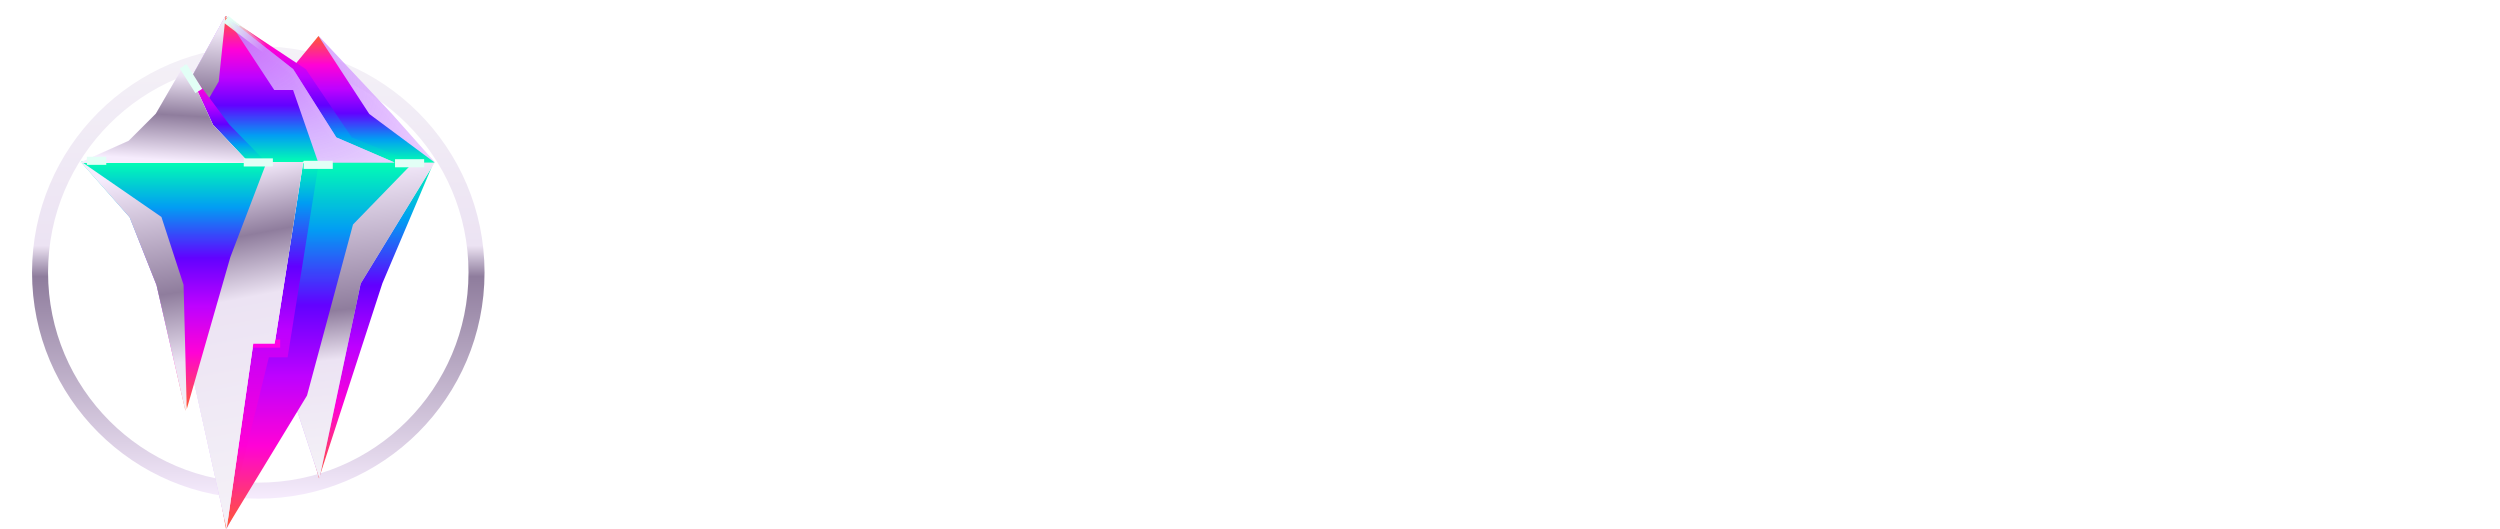 <svg width="156" height="33" viewBox="0 0 156 33" fill="none" xmlns="http://www.w3.org/2000/svg">
<g style="mix-blend-mode:screen">
<circle cx="16.117" cy="17" r="13.618" stroke="url(#paint0_linear_11_6423)" stroke-linejoin="round"/>
</g>
<path d="M13.872 14.482L8.045 10.085L27.073 10.112L23.861 17.679L19.906 29.845L17.083 19.878L13.872 14.482Z" fill="url(#paint1_linear_11_6423)"/>
<g filter="url(#filter0_b_11_6423)">
<path d="M13.591 14.499L8.041 10.109L27.125 10.136L22.506 17.692L19.933 29.865L16.649 19.887L13.591 14.499Z" fill="url(#paint2_radial_11_6423)"/>
<path d="M13.692 14.372L13.716 14.392L13.732 14.419L16.79 19.807L16.798 19.821L16.803 19.837L19.899 29.242L22.348 17.659L22.354 17.631L22.368 17.608L26.836 10.298L8.509 10.272L13.692 14.372Z" stroke="white" stroke-opacity="0.01" stroke-width="0.324"/>
</g>
<g style="mix-blend-mode:soft-light" filter="url(#filter1_b_11_6423)">
<path d="M13.591 14.499L8.041 10.109L27.125 10.136L22.506 17.692L19.933 29.865L16.649 19.887L13.591 14.499Z" fill="url(#paint3_linear_11_6423)"/>
</g>
<g filter="url(#filter2_b_11_6423)">
<path d="M10.385 17.137L6.299 10.109L24.6 10.136L21.055 14.029L18.366 24.69L14.146 33L11.871 22.759L10.385 17.137Z" fill="url(#paint4_radial_11_6423)"/>
<path d="M10.525 17.055L10.536 17.074L10.542 17.095L12.027 22.718L12.028 22.718L12.029 22.724L14.206 32.523L18.213 24.633L20.897 13.989L20.907 13.95L20.935 13.919L24.234 10.298L6.581 10.271L10.525 17.055Z" stroke="white" stroke-opacity="0.01" stroke-width="0.324"/>
</g>
<g filter="url(#filter3_b_11_6423)">
<path d="M14.603 8.385L8.852 10.135H27.148L24.462 7.113L19.88 2.236L17.772 6.238L14.603 8.385Z" fill="url(#paint5_radial_11_6423)"/>
<path d="M14.65 8.541L14.674 8.533L14.694 8.52L17.863 6.372L17.897 6.35L17.916 6.314L19.918 2.513L24.342 7.222L26.787 9.973H9.942L14.65 8.541Z" stroke="white" stroke-opacity="0.01" stroke-width="0.324"/>
</g>
<path d="M13.528 8.387L7.979 10.14H27.12L23.042 7.112L19.871 2.25L16.587 6.235L13.528 8.387Z" fill="url(#paint6_linear_11_6423)"/>
<g filter="url(#filter4_b_11_6423)">
<path d="M13.528 8.387L7.979 10.14H27.12L23.042 7.112L19.871 2.25L16.587 6.235L13.528 8.387Z" fill="white" fill-opacity="0.01"/>
</g>
<path d="M10.639 17.121L6.278 10.085L25.811 10.113L22.027 14.009L19.157 24.682L14.102 33L12.225 22.749L10.639 17.121Z" fill="url(#paint7_linear_11_6423)"/>
<g filter="url(#filter5_b_11_6423)">
<path d="M10.639 17.121L6.278 10.085L25.811 10.113L22.027 14.009L19.157 24.682L14.102 33L12.225 22.749L10.639 17.121Z" fill="white" fill-opacity="0.01"/>
</g>
<g filter="url(#filter6_b_11_6423)">
<path d="M10.307 7.334L6.216 10.14H18.86L17.075 5.616H15.736L14.072 1L11.794 5.089L10.307 7.334Z" fill="white" fill-opacity="0.01"/>
<path d="M10.36 7.412L10.376 7.402L10.386 7.386L11.873 5.141L11.874 5.142L11.877 5.135L14.053 1.229L15.647 5.648L15.67 5.711H15.736H17.011L18.721 10.045H6.522L10.36 7.412Z" stroke="url(#paint8_radial_11_6423)" stroke-width="0.19"/>
</g>
<path d="M10.582 7.331L6.229 10.136H25.812L21.949 8.571L19.084 4.316L14.077 1L12.165 5.087L10.582 7.331Z" fill="url(#paint9_linear_11_6423)"/>
<g filter="url(#filter7_b_11_6423)">
<path d="M10.307 7.334L6.216 10.14H24.619L20.988 8.575L18.297 4.318L14.072 1L11.794 5.089L10.307 7.334Z" fill="url(#paint10_radial_11_6423)"/>
<path d="M10.398 7.468L10.424 7.45L10.442 7.423L11.929 5.179L11.93 5.179L11.936 5.168L14.121 1.245L18.175 4.428L20.851 8.662L20.878 8.704L20.924 8.724L23.833 9.978H6.739L10.398 7.468Z" stroke="white" stroke-opacity="0.01" stroke-width="0.324"/>
</g>
<g filter="url(#filter8_b_11_6423)">
<path d="M10.307 7.334L6.216 10.14H24.619L20.988 8.575L18.297 4.318L14.072 1L11.794 5.089L10.307 7.334Z" fill="url(#paint11_radial_11_6423)"/>
<path d="M10.398 7.468L10.424 7.45L10.442 7.423L11.929 5.179L11.93 5.179L11.936 5.168L14.121 1.245L18.175 4.428L20.851 8.662L20.878 8.704L20.924 8.724L23.833 9.978H6.739L10.398 7.468Z" stroke="white" stroke-opacity="0.01" stroke-width="0.324"/>
</g>
<g filter="url(#filter9_b_11_6423)">
<path d="M10.307 7.334L6.216 10.14H18.86L17.075 5.616H15.736L14.072 1L11.794 5.089L10.307 7.334Z" fill="url(#paint12_radial_11_6423)"/>
<path d="M10.398 7.468L10.424 7.45L10.442 7.423L11.929 5.179L11.93 5.179L11.936 5.168L14.04 1.39L15.584 5.671L15.622 5.778H15.736H16.965L18.622 9.978H6.739L10.398 7.468Z" stroke="white" stroke-opacity="0.01" stroke-width="0.324"/>
</g>
<g style="mix-blend-mode:color-burn" filter="url(#filter10_b_11_6423)">
<path d="M10.307 7.334L6.216 10.14H18.86L17.075 5.616H15.736L14.072 1L11.794 5.089L10.307 7.334Z" fill="url(#paint13_linear_11_6423)"/>
</g>
<path d="M12.428 17.12L8.852 10.085L19.905 10.085L17.946 22.299L16.776 22.299L14.151 32.949L13.728 22.748L12.428 17.12Z" fill="url(#paint14_linear_11_6423)"/>
<g filter="url(#filter11_b_11_6423)">
<path d="M10.383 17.137L6.299 10.109L18.922 10.109L17.14 21.439L15.804 21.439L14.142 33L11.868 22.759L10.383 17.137Z" fill="white" fill-opacity="0.01"/>
<path d="M10.465 17.089L10.471 17.1L10.475 17.113L11.96 22.735L11.96 22.735L11.961 22.739L14.122 32.471L15.71 21.425L15.721 21.344L15.804 21.344L17.059 21.344L18.811 10.204L6.464 10.204L10.465 17.089Z" stroke="url(#paint15_radial_11_6423)" stroke-width="0.19"/>
</g>
<path d="M12.343 7.331L8.751 10.136H19.855L18.287 5.614H17.111L14.076 1L13.649 5.087L12.343 7.331Z" fill="url(#paint16_linear_11_6423)"/>
<g filter="url(#filter12_f_11_6423)">
<rect x="15.666" y="21.189" width="1.817" height="0.505" fill="#FF00E5"/>
</g>
<g filter="url(#filter13_b_11_6423)">
<path d="M12.343 7.331L8.751 10.136H19.855L18.287 5.614H17.111L14.076 1L13.649 5.087L12.343 7.331Z" fill="white" fill-opacity="0.01"/>
</g>
<g filter="url(#filter14_b_11_6423)">
<path d="M10.383 17.137L6.299 10.109L18.922 10.109L17.14 21.439L15.804 21.439L14.142 33L11.868 22.759L10.383 17.137Z" fill="white" fill-opacity="0.5"/>
</g>
<g style="mix-blend-mode:soft-light" filter="url(#filter15_b_11_6423)">
<path d="M10.383 17.137L6.299 10.109L18.922 10.109L17.14 21.439L15.804 21.439L14.142 33L11.868 22.759L10.383 17.137Z" fill="url(#paint17_linear_11_6423)"/>
</g>
<path d="M8.091 13.556L5.049 10.109L15.541 10.109L13.306 16.063L11.568 25.622L9.767 17.787L8.091 13.556Z" fill="url(#paint18_linear_11_6423)"/>
<g filter="url(#filter16_b_11_6423)">
<path d="M8.091 13.556L5.049 10.109L15.541 10.109L13.306 16.063L11.568 25.622L9.767 17.787L8.091 13.556Z" fill="white" fill-opacity="0.5"/>
</g>
<g style="mix-blend-mode:soft-light" filter="url(#filter17_b_11_6423)">
<path d="M8.091 13.556L5.049 10.109L15.541 10.109L13.306 16.063L11.568 25.622L9.767 17.787L8.091 13.556Z" fill="url(#paint19_linear_11_6423)"/>
</g>
<path d="M10.073 13.538L5.067 10.085L16.65 10.085L14.372 16.049L11.654 25.53L11.455 17.775L10.073 13.538Z" fill="url(#paint20_linear_11_6423)"/>
<g filter="url(#filter18_b_11_6423)">
<path d="M10.073 13.538L5.067 10.085L16.65 10.085L14.372 16.049L11.654 25.53L11.455 17.775L10.073 13.538Z" fill="white" fill-opacity="0.01"/>
</g>
<path d="M9.969 8.765L7.438 10.135H16.624L14.307 7.769L11.501 4.003L11.363 7.084L9.969 8.765Z" fill="url(#paint21_linear_11_6423)"/>
<g filter="url(#filter19_b_11_6423)">
<path d="M8.032 8.784L4.966 10.16H15.54L13.288 7.784L11.536 3.971L9.721 7.096L8.032 8.784Z" fill="white" fill-opacity="0.01"/>
<path d="M8.071 8.871L8.087 8.864L8.099 8.851L9.788 7.164L9.797 7.155L9.803 7.144L11.526 4.177L13.201 7.824L13.208 7.838L13.219 7.849L15.319 10.065H5.41L8.071 8.871Z" stroke="url(#paint22_radial_11_6423)" stroke-width="0.19"/>
</g>
<g filter="url(#filter20_b_11_6423)">
<path d="M8.032 8.784L4.966 10.16H15.54L13.288 7.784L11.536 3.971L9.721 7.096L8.032 8.784Z" fill="url(#paint23_radial_11_6423)"/>
<path d="M8.098 8.932L8.125 8.92L8.146 8.899L9.836 7.211L9.851 7.196L9.862 7.178L11.519 4.323L13.14 7.852L13.152 7.876L13.17 7.896L15.163 9.997H5.724L8.098 8.932Z" stroke="white" stroke-opacity="0.01" stroke-width="0.324"/>
</g>
<g style="mix-blend-mode:color-burn" filter="url(#filter21_b_11_6423)">
<path d="M8.032 8.784L4.966 10.16H15.54L13.288 7.784L11.536 3.971L9.721 7.096L8.032 8.784Z" fill="url(#paint24_linear_11_6423)"/>
</g>
<g filter="url(#filter22_f_11_6423)">
<rect x="15.21" y="9.883" width="1.817" height="0.505" fill="#E2FFF6"/>
</g>
<g filter="url(#filter23_f_11_6423)">
<rect x="5.42" y="9.782" width="1.211" height="0.505" fill="#E2FFF6"/>
</g>
<g filter="url(#filter24_f_11_6423)">
<rect x="18.948" y="10.034" width="1.817" height="0.505" fill="#E2FFF6"/>
</g>
<g filter="url(#filter25_f_11_6423)">
<rect x="14.254" y="1" width="3.2" height="0.505" transform="rotate(37.316 14.254 1)" fill="url(#paint25_linear_11_6423)"/>
</g>
<g filter="url(#filter26_f_11_6423)">
<rect x="11.646" y="4.006" width="1.817" height="0.505" transform="rotate(57.64 11.646 4.006)" fill="#E2FFF6"/>
</g>
<g filter="url(#filter27_f_11_6423)">
<rect x="15.565" y="10.085" width="1.009" height="0.101" fill="#E2FFF6"/>
</g>
<g filter="url(#filter28_f_11_6423)">
<rect x="18.896" y="10.085" width="1.009" height="0.101" fill="#E2FFF6"/>
</g>
<g filter="url(#filter29_f_11_6423)">
<rect x="14.128" y="1.051" width="1.009" height="0.05" transform="rotate(33.297 14.128 1.051)" fill="#E2FFF6"/>
</g>
<g filter="url(#filter30_f_11_6423)">
<rect x="11.508" y="4.01" width="1.009" height="0.05" transform="rotate(53.62 11.508 4.01)" fill="#E2FFF6"/>
</g>
<g filter="url(#filter31_f_11_6423)">
<rect x="24.65" y="9.934" width="1.817" height="0.505" fill="#E2FFF6"/>
</g>
<path d="M50.676 25.308C49.62 25.308 48.659 25.073 47.794 24.604C46.943 24.12 46.261 23.423 45.748 22.514C45.249 21.59 45 20.468 45 19.148V15.452C45 13.472 45.557 11.954 46.672 10.898C47.786 9.827 49.297 9.292 51.204 9.292C53.096 9.292 54.555 9.798 55.582 10.81C56.623 11.807 57.144 13.164 57.144 14.88V14.968H54.284V14.792C54.284 14.249 54.166 13.758 53.932 13.318C53.712 12.878 53.374 12.533 52.92 12.284C52.465 12.02 51.893 11.888 51.204 11.888C50.177 11.888 49.37 12.203 48.784 12.834C48.197 13.465 47.904 14.323 47.904 15.408V19.192C47.904 20.263 48.197 21.128 48.784 21.788C49.37 22.433 50.192 22.756 51.248 22.756C52.304 22.756 53.074 22.477 53.558 21.92C54.042 21.363 54.284 20.659 54.284 19.808V19.588H50.632V17.124H57.144V25H54.46V23.526H54.064C53.961 23.775 53.792 24.039 53.558 24.318C53.338 24.597 53 24.831 52.546 25.022C52.091 25.213 51.468 25.308 50.676 25.308ZM63.548 25V9.6H66.452V22.36H73.492V25H63.548ZM78.046 25L82.094 9.6H87.154L91.202 25H88.21L87.374 21.612H81.874L81.038 25H78.046ZM82.556 18.928H86.692L84.822 11.426H84.426L82.556 18.928ZM102.398 25.308C100.492 25.308 98.981 24.78 97.866 23.724C96.752 22.653 96.194 21.128 96.194 19.148V15.452C96.194 13.472 96.752 11.954 97.866 10.898C98.981 9.827 100.492 9.292 102.398 9.292C104.29 9.292 105.75 9.813 106.776 10.854C107.818 11.881 108.338 13.296 108.338 15.1V15.232H105.478V15.012C105.478 14.103 105.222 13.355 104.708 12.768C104.21 12.181 103.44 11.888 102.398 11.888C101.372 11.888 100.565 12.203 99.978 12.834C99.392 13.465 99.098 14.323 99.098 15.408V19.192C99.098 20.263 99.392 21.121 99.978 21.766C100.565 22.397 101.372 22.712 102.398 22.712C103.44 22.712 104.21 22.419 104.708 21.832C105.222 21.231 105.478 20.483 105.478 19.588V19.192H108.338V19.5C108.338 21.304 107.818 22.727 106.776 23.768C105.75 24.795 104.29 25.308 102.398 25.308ZM113.895 25V22.448H116.315V12.152H113.895V9.6H121.639V12.152H119.219V22.448H121.639V25H113.895ZM127.74 25V9.6H137.64V12.24H130.644V15.914H137.024V18.554H130.644V22.36H137.772V25H127.74ZM143.552 25V9.6H150.24C151.208 9.6 152.051 9.769 152.77 10.106C153.488 10.443 154.046 10.92 154.442 11.536C154.838 12.152 155.036 12.878 155.036 13.714V13.978C155.036 14.902 154.816 15.65 154.376 16.222C153.936 16.794 153.393 17.212 152.748 17.476V17.872C153.334 17.901 153.789 18.107 154.112 18.488C154.434 18.855 154.596 19.346 154.596 19.962V25H151.692V20.38C151.692 20.028 151.596 19.742 151.406 19.522C151.23 19.302 150.929 19.192 150.504 19.192H146.456V25H143.552ZM146.456 16.552H149.932C150.621 16.552 151.156 16.369 151.538 16.002C151.934 15.621 152.132 15.122 152.132 14.506V14.286C152.132 13.67 151.941 13.179 151.56 12.812C151.178 12.431 150.636 12.24 149.932 12.24H146.456V16.552Z" fill="white"/>
<defs>
<filter id="filter0_b_11_6423" x="3.607" y="5.675" width="27.953" height="28.625" filterUnits="userSpaceOnUse" color-interpolation-filters="sRGB">
<feFlood flood-opacity="0" result="BackgroundImageFix"/>
<feGaussianBlur in="BackgroundImageFix" stdDeviation="2.217"/>
<feComposite in2="SourceAlpha" operator="in" result="effect1_backgroundBlur_11_6423"/>
<feBlend mode="normal" in="SourceGraphic" in2="effect1_backgroundBlur_11_6423" result="shape"/>
</filter>
<filter id="filter1_b_11_6423" x="3.607" y="5.675" width="27.953" height="28.625" filterUnits="userSpaceOnUse" color-interpolation-filters="sRGB">
<feFlood flood-opacity="0" result="BackgroundImageFix"/>
<feGaussianBlur in="BackgroundImageFix" stdDeviation="2.217"/>
<feComposite in2="SourceAlpha" operator="in" result="effect1_backgroundBlur_11_6423"/>
<feBlend mode="normal" in="SourceGraphic" in2="effect1_backgroundBlur_11_6423" result="shape"/>
</filter>
<filter id="filter2_b_11_6423" x="1.864" y="5.674" width="27.171" height="31.76" filterUnits="userSpaceOnUse" color-interpolation-filters="sRGB">
<feFlood flood-opacity="0" result="BackgroundImageFix"/>
<feGaussianBlur in="BackgroundImageFix" stdDeviation="2.217"/>
<feComposite in2="SourceAlpha" operator="in" result="effect1_backgroundBlur_11_6423"/>
<feBlend mode="normal" in="SourceGraphic" in2="effect1_backgroundBlur_11_6423" result="shape"/>
</filter>
<filter id="filter3_b_11_6423" x="4.417" y="-2.198" width="27.165" height="16.768" filterUnits="userSpaceOnUse" color-interpolation-filters="sRGB">
<feFlood flood-opacity="0" result="BackgroundImageFix"/>
<feGaussianBlur in="BackgroundImageFix" stdDeviation="2.217"/>
<feComposite in2="SourceAlpha" operator="in" result="effect1_backgroundBlur_11_6423"/>
<feBlend mode="normal" in="SourceGraphic" in2="effect1_backgroundBlur_11_6423" result="shape"/>
</filter>
<filter id="filter4_b_11_6423" x="3.544" y="-2.184" width="28.01" height="16.759" filterUnits="userSpaceOnUse" color-interpolation-filters="sRGB">
<feFlood flood-opacity="0" result="BackgroundImageFix"/>
<feGaussianBlur in="BackgroundImageFix" stdDeviation="2.217"/>
<feComposite in2="SourceAlpha" operator="in" result="effect1_backgroundBlur_11_6423"/>
<feBlend mode="normal" in="SourceGraphic" in2="effect1_backgroundBlur_11_6423" result="shape"/>
</filter>
<filter id="filter5_b_11_6423" x="1.844" y="5.651" width="28.402" height="31.784" filterUnits="userSpaceOnUse" color-interpolation-filters="sRGB">
<feFlood flood-opacity="0" result="BackgroundImageFix"/>
<feGaussianBlur in="BackgroundImageFix" stdDeviation="2.217"/>
<feComposite in2="SourceAlpha" operator="in" result="effect1_backgroundBlur_11_6423"/>
<feBlend mode="normal" in="SourceGraphic" in2="effect1_backgroundBlur_11_6423" result="shape"/>
</filter>
<filter id="filter6_b_11_6423" x="1.781" y="-3.435" width="21.513" height="18.009" filterUnits="userSpaceOnUse" color-interpolation-filters="sRGB">
<feFlood flood-opacity="0" result="BackgroundImageFix"/>
<feGaussianBlur in="BackgroundImageFix" stdDeviation="2.217"/>
<feComposite in2="SourceAlpha" operator="in" result="effect1_backgroundBlur_11_6423"/>
<feBlend mode="normal" in="SourceGraphic" in2="effect1_backgroundBlur_11_6423" result="shape"/>
</filter>
<filter id="filter7_b_11_6423" x="1.781" y="-3.435" width="27.272" height="18.009" filterUnits="userSpaceOnUse" color-interpolation-filters="sRGB">
<feFlood flood-opacity="0" result="BackgroundImageFix"/>
<feGaussianBlur in="BackgroundImageFix" stdDeviation="2.217"/>
<feComposite in2="SourceAlpha" operator="in" result="effect1_backgroundBlur_11_6423"/>
<feBlend mode="normal" in="SourceGraphic" in2="effect1_backgroundBlur_11_6423" result="shape"/>
</filter>
<filter id="filter8_b_11_6423" x="1.781" y="-3.435" width="27.272" height="18.009" filterUnits="userSpaceOnUse" color-interpolation-filters="sRGB">
<feFlood flood-opacity="0" result="BackgroundImageFix"/>
<feGaussianBlur in="BackgroundImageFix" stdDeviation="2.217"/>
<feComposite in2="SourceAlpha" operator="in" result="effect1_backgroundBlur_11_6423"/>
<feBlend mode="normal" in="SourceGraphic" in2="effect1_backgroundBlur_11_6423" result="shape"/>
</filter>
<filter id="filter9_b_11_6423" x="1.781" y="-3.435" width="21.513" height="18.009" filterUnits="userSpaceOnUse" color-interpolation-filters="sRGB">
<feFlood flood-opacity="0" result="BackgroundImageFix"/>
<feGaussianBlur in="BackgroundImageFix" stdDeviation="2.217"/>
<feComposite in2="SourceAlpha" operator="in" result="effect1_backgroundBlur_11_6423"/>
<feBlend mode="normal" in="SourceGraphic" in2="effect1_backgroundBlur_11_6423" result="shape"/>
</filter>
<filter id="filter10_b_11_6423" x="1.781" y="-3.435" width="21.513" height="18.009" filterUnits="userSpaceOnUse" color-interpolation-filters="sRGB">
<feFlood flood-opacity="0" result="BackgroundImageFix"/>
<feGaussianBlur in="BackgroundImageFix" stdDeviation="2.217"/>
<feComposite in2="SourceAlpha" operator="in" result="effect1_backgroundBlur_11_6423"/>
<feBlend mode="normal" in="SourceGraphic" in2="effect1_backgroundBlur_11_6423" result="shape"/>
</filter>
<filter id="filter11_b_11_6423" x="1.864" y="5.674" width="21.493" height="31.76" filterUnits="userSpaceOnUse" color-interpolation-filters="sRGB">
<feFlood flood-opacity="0" result="BackgroundImageFix"/>
<feGaussianBlur in="BackgroundImageFix" stdDeviation="2.217"/>
<feComposite in2="SourceAlpha" operator="in" result="effect1_backgroundBlur_11_6423"/>
<feBlend mode="normal" in="SourceGraphic" in2="effect1_backgroundBlur_11_6423" result="shape"/>
</filter>
<filter id="filter12_f_11_6423" x="14.843" y="20.365" width="3.464" height="2.152" filterUnits="userSpaceOnUse" color-interpolation-filters="sRGB">
<feFlood flood-opacity="0" result="BackgroundImageFix"/>
<feBlend mode="normal" in="SourceGraphic" in2="BackgroundImageFix" result="shape"/>
<feGaussianBlur stdDeviation="0.412" result="effect1_foregroundBlur_11_6423"/>
</filter>
<filter id="filter13_b_11_6423" x="4.316" y="-3.435" width="19.973" height="18.005" filterUnits="userSpaceOnUse" color-interpolation-filters="sRGB">
<feFlood flood-opacity="0" result="BackgroundImageFix"/>
<feGaussianBlur in="BackgroundImageFix" stdDeviation="2.217"/>
<feComposite in2="SourceAlpha" operator="in" result="effect1_backgroundBlur_11_6423"/>
<feBlend mode="normal" in="SourceGraphic" in2="effect1_backgroundBlur_11_6423" result="shape"/>
</filter>
<filter id="filter14_b_11_6423" x="1.864" y="5.674" width="21.493" height="31.76" filterUnits="userSpaceOnUse" color-interpolation-filters="sRGB">
<feFlood flood-opacity="0" result="BackgroundImageFix"/>
<feGaussianBlur in="BackgroundImageFix" stdDeviation="2.217"/>
<feComposite in2="SourceAlpha" operator="in" result="effect1_backgroundBlur_11_6423"/>
<feBlend mode="normal" in="SourceGraphic" in2="effect1_backgroundBlur_11_6423" result="shape"/>
</filter>
<filter id="filter15_b_11_6423" x="1.864" y="5.674" width="21.493" height="31.76" filterUnits="userSpaceOnUse" color-interpolation-filters="sRGB">
<feFlood flood-opacity="0" result="BackgroundImageFix"/>
<feGaussianBlur in="BackgroundImageFix" stdDeviation="2.217"/>
<feComposite in2="SourceAlpha" operator="in" result="effect1_backgroundBlur_11_6423"/>
<feBlend mode="normal" in="SourceGraphic" in2="effect1_backgroundBlur_11_6423" result="shape"/>
</filter>
<filter id="filter16_b_11_6423" x="0.614" y="5.674" width="19.362" height="24.382" filterUnits="userSpaceOnUse" color-interpolation-filters="sRGB">
<feFlood flood-opacity="0" result="BackgroundImageFix"/>
<feGaussianBlur in="BackgroundImageFix" stdDeviation="2.217"/>
<feComposite in2="SourceAlpha" operator="in" result="effect1_backgroundBlur_11_6423"/>
<feBlend mode="normal" in="SourceGraphic" in2="effect1_backgroundBlur_11_6423" result="shape"/>
</filter>
<filter id="filter17_b_11_6423" x="0.614" y="5.674" width="19.362" height="24.382" filterUnits="userSpaceOnUse" color-interpolation-filters="sRGB">
<feFlood flood-opacity="0" result="BackgroundImageFix"/>
<feGaussianBlur in="BackgroundImageFix" stdDeviation="2.217"/>
<feComposite in2="SourceAlpha" operator="in" result="effect1_backgroundBlur_11_6423"/>
<feBlend mode="normal" in="SourceGraphic" in2="effect1_backgroundBlur_11_6423" result="shape"/>
</filter>
<filter id="filter18_b_11_6423" x="0.632" y="5.651" width="20.453" height="24.314" filterUnits="userSpaceOnUse" color-interpolation-filters="sRGB">
<feFlood flood-opacity="0" result="BackgroundImageFix"/>
<feGaussianBlur in="BackgroundImageFix" stdDeviation="2.217"/>
<feComposite in2="SourceAlpha" operator="in" result="effect1_backgroundBlur_11_6423"/>
<feBlend mode="normal" in="SourceGraphic" in2="effect1_backgroundBlur_11_6423" result="shape"/>
</filter>
<filter id="filter19_b_11_6423" x="0.531" y="-0.464" width="19.444" height="15.058" filterUnits="userSpaceOnUse" color-interpolation-filters="sRGB">
<feFlood flood-opacity="0" result="BackgroundImageFix"/>
<feGaussianBlur in="BackgroundImageFix" stdDeviation="2.217"/>
<feComposite in2="SourceAlpha" operator="in" result="effect1_backgroundBlur_11_6423"/>
<feBlend mode="normal" in="SourceGraphic" in2="effect1_backgroundBlur_11_6423" result="shape"/>
</filter>
<filter id="filter20_b_11_6423" x="0.531" y="-0.464" width="19.444" height="15.058" filterUnits="userSpaceOnUse" color-interpolation-filters="sRGB">
<feFlood flood-opacity="0" result="BackgroundImageFix"/>
<feGaussianBlur in="BackgroundImageFix" stdDeviation="2.217"/>
<feComposite in2="SourceAlpha" operator="in" result="effect1_backgroundBlur_11_6423"/>
<feBlend mode="normal" in="SourceGraphic" in2="effect1_backgroundBlur_11_6423" result="shape"/>
</filter>
<filter id="filter21_b_11_6423" x="0.531" y="-0.464" width="19.444" height="15.058" filterUnits="userSpaceOnUse" color-interpolation-filters="sRGB">
<feFlood flood-opacity="0" result="BackgroundImageFix"/>
<feGaussianBlur in="BackgroundImageFix" stdDeviation="2.217"/>
<feComposite in2="SourceAlpha" operator="in" result="effect1_backgroundBlur_11_6423"/>
<feBlend mode="normal" in="SourceGraphic" in2="effect1_backgroundBlur_11_6423" result="shape"/>
</filter>
<filter id="filter22_f_11_6423" x="14.387" y="9.06" width="3.464" height="2.152" filterUnits="userSpaceOnUse" color-interpolation-filters="sRGB">
<feFlood flood-opacity="0" result="BackgroundImageFix"/>
<feBlend mode="normal" in="SourceGraphic" in2="BackgroundImageFix" result="shape"/>
<feGaussianBlur stdDeviation="0.412" result="effect1_foregroundBlur_11_6423"/>
</filter>
<filter id="filter23_f_11_6423" x="4.596" y="8.959" width="2.859" height="2.152" filterUnits="userSpaceOnUse" color-interpolation-filters="sRGB">
<feFlood flood-opacity="0" result="BackgroundImageFix"/>
<feBlend mode="normal" in="SourceGraphic" in2="BackgroundImageFix" result="shape"/>
<feGaussianBlur stdDeviation="0.412" result="effect1_foregroundBlur_11_6423"/>
</filter>
<filter id="filter24_f_11_6423" x="18.124" y="9.211" width="3.464" height="2.152" filterUnits="userSpaceOnUse" color-interpolation-filters="sRGB">
<feFlood flood-opacity="0" result="BackgroundImageFix"/>
<feBlend mode="normal" in="SourceGraphic" in2="BackgroundImageFix" result="shape"/>
<feGaussianBlur stdDeviation="0.412" result="effect1_foregroundBlur_11_6423"/>
</filter>
<filter id="filter25_f_11_6423" x="13.252" y="0.303" width="4.245" height="3.735" filterUnits="userSpaceOnUse" color-interpolation-filters="sRGB">
<feFlood flood-opacity="0" result="BackgroundImageFix"/>
<feBlend mode="normal" in="SourceGraphic" in2="BackgroundImageFix" result="shape"/>
<feGaussianBlur stdDeviation="0.348" result="effect1_foregroundBlur_11_6423"/>
</filter>
<filter id="filter26_f_11_6423" x="10.396" y="3.183" width="3.046" height="3.452" filterUnits="userSpaceOnUse" color-interpolation-filters="sRGB">
<feFlood flood-opacity="0" result="BackgroundImageFix"/>
<feBlend mode="normal" in="SourceGraphic" in2="BackgroundImageFix" result="shape"/>
<feGaussianBlur stdDeviation="0.412" result="effect1_foregroundBlur_11_6423"/>
</filter>
<filter id="filter27_f_11_6423" x="15.375" y="9.895" width="1.39" height="0.481" filterUnits="userSpaceOnUse" color-interpolation-filters="sRGB">
<feFlood flood-opacity="0" result="BackgroundImageFix"/>
<feBlend mode="normal" in="SourceGraphic" in2="BackgroundImageFix" result="shape"/>
<feGaussianBlur stdDeviation="0.095" result="effect1_foregroundBlur_11_6423"/>
</filter>
<filter id="filter28_f_11_6423" x="18.706" y="9.895" width="1.39" height="0.481" filterUnits="userSpaceOnUse" color-interpolation-filters="sRGB">
<feFlood flood-opacity="0" result="BackgroundImageFix"/>
<feBlend mode="normal" in="SourceGraphic" in2="BackgroundImageFix" result="shape"/>
<feGaussianBlur stdDeviation="0.095" result="effect1_foregroundBlur_11_6423"/>
</filter>
<filter id="filter29_f_11_6423" x="13.91" y="0.86" width="1.252" height="0.976" filterUnits="userSpaceOnUse" color-interpolation-filters="sRGB">
<feFlood flood-opacity="0" result="BackgroundImageFix"/>
<feBlend mode="normal" in="SourceGraphic" in2="BackgroundImageFix" result="shape"/>
<feGaussianBlur stdDeviation="0.095" result="effect1_foregroundBlur_11_6423"/>
</filter>
<filter id="filter30_f_11_6423" x="11.277" y="3.82" width="1.019" height="1.223" filterUnits="userSpaceOnUse" color-interpolation-filters="sRGB">
<feFlood flood-opacity="0" result="BackgroundImageFix"/>
<feBlend mode="normal" in="SourceGraphic" in2="BackgroundImageFix" result="shape"/>
<feGaussianBlur stdDeviation="0.095" result="effect1_foregroundBlur_11_6423"/>
</filter>
<filter id="filter31_f_11_6423" x="23.826" y="9.11" width="3.464" height="2.152" filterUnits="userSpaceOnUse" color-interpolation-filters="sRGB">
<feFlood flood-opacity="0" result="BackgroundImageFix"/>
<feBlend mode="normal" in="SourceGraphic" in2="BackgroundImageFix" result="shape"/>
<feGaussianBlur stdDeviation="0.412" result="effect1_foregroundBlur_11_6423"/>
</filter>
<linearGradient id="paint0_linear_11_6423" x1="16.117" y1="2.882" x2="16.117" y2="31.118" gradientUnits="userSpaceOnUse">
<stop stop-color="#F4F1F7"/>
<stop offset="0.441" stop-color="#ECE3F3"/>
<stop offset="0.509" stop-color="#8F7D9D"/>
<stop offset="1" stop-color="#F6ECFD"/>
</linearGradient>
<linearGradient id="paint1_linear_11_6423" x1="17.085" y1="30.007" x2="17.085" y2="10.085" gradientUnits="userSpaceOnUse">
<stop stop-color="#FF5D2A"/>
<stop offset="0.232" stop-color="#FF00D6"/>
<stop offset="0.42" stop-color="#BD00FF"/>
<stop offset="0.613" stop-color="#6100FF"/>
<stop offset="0.816" stop-color="#009CF3"/>
<stop offset="1" stop-color="#00FFB2"/>
</linearGradient>
<radialGradient id="paint2_radial_11_6423" cx="0" cy="0" r="1" gradientUnits="userSpaceOnUse" gradientTransform="translate(14.716 30.402) rotate(-106.112) scale(24.052 25.811)">
<stop stop-color="#BD6AFF" stop-opacity="0.66"/>
<stop offset="1" stop-color="white"/>
</radialGradient>
<linearGradient id="paint3_linear_11_6423" x1="24.95" y1="28.863" x2="22.912" y2="10.105" gradientUnits="userSpaceOnUse">
<stop stop-color="#F4F1F7"/>
<stop offset="0.361" stop-color="#ECE3F3"/>
<stop offset="0.523" stop-color="#8F7D9D"/>
<stop offset="1" stop-color="#F6ECFD"/>
</linearGradient>
<radialGradient id="paint4_radial_11_6423" cx="0" cy="0" r="1" gradientUnits="userSpaceOnUse" gradientTransform="translate(12.709 33.622) rotate(-103.464) scale(27.532 25.092)">
<stop stop-color="#BD6AFF" stop-opacity="0.66"/>
<stop offset="1" stop-color="white"/>
</radialGradient>
<radialGradient id="paint5_radial_11_6423" cx="0" cy="0" r="1" gradientUnits="userSpaceOnUse" gradientTransform="translate(15.769 2.047) rotate(126.909) scale(11.518 22.261)">
<stop stop-color="#BD6AFF" stop-opacity="0.66"/>
<stop offset="1" stop-color="white"/>
</radialGradient>
<linearGradient id="paint6_linear_11_6423" x1="17.072" y1="2.208" x2="17.072" y2="10.14" gradientUnits="userSpaceOnUse">
<stop stop-color="#FF5D2A"/>
<stop offset="0.232" stop-color="#FF00D6"/>
<stop offset="0.42" stop-color="#BD00FF"/>
<stop offset="0.613" stop-color="#6100FF"/>
<stop offset="0.816" stop-color="#009CF3"/>
<stop offset="1" stop-color="#00FFB2"/>
</linearGradient>
<linearGradient id="paint7_linear_11_6423" x1="15.558" y1="33.187" x2="15.558" y2="10.085" gradientUnits="userSpaceOnUse">
<stop stop-color="#FF5D2A"/>
<stop offset="0.232" stop-color="#FF00D6"/>
<stop offset="0.42" stop-color="#BD00FF"/>
<stop offset="0.613" stop-color="#6100FF"/>
<stop offset="0.816" stop-color="#009CF3"/>
<stop offset="1" stop-color="#00FFB2"/>
</linearGradient>
<radialGradient id="paint8_radial_11_6423" cx="0" cy="0" r="1" gradientUnits="userSpaceOnUse" gradientTransform="translate(10.625 0.752) rotate(112.413) scale(11.564 16.407)">
<stop stop-color="#E2BCFF" stop-opacity="0.66"/>
<stop offset="1" stop-color="white"/>
</radialGradient>
<linearGradient id="paint9_linear_11_6423" x1="15.533" y1="0.925" x2="15.533" y2="10.136" gradientUnits="userSpaceOnUse">
<stop stop-color="#FF5D2A"/>
<stop offset="0.232" stop-color="#FF00D6"/>
<stop offset="0.42" stop-color="#BD00FF"/>
<stop offset="0.613" stop-color="#6100FF"/>
<stop offset="0.816" stop-color="#009CF3"/>
<stop offset="1" stop-color="#00FFB2"/>
</linearGradient>
<radialGradient id="paint10_radial_11_6423" cx="0" cy="0" r="1" gradientUnits="userSpaceOnUse" gradientTransform="translate(12.633 0.752) rotate(120.976) scale(12.469 22.146)">
<stop stop-color="#BD6AFF" stop-opacity="0.66"/>
<stop offset="1" stop-color="white"/>
</radialGradient>
<radialGradient id="paint11_radial_11_6423" cx="0" cy="0" r="1" gradientUnits="userSpaceOnUse" gradientTransform="translate(12.633 0.752) rotate(120.976) scale(12.469 22.146)">
<stop stop-color="#BD6AFF" stop-opacity="0.66"/>
<stop offset="1" stop-color="white"/>
</radialGradient>
<radialGradient id="paint12_radial_11_6423" cx="0" cy="0" r="1" gradientUnits="userSpaceOnUse" gradientTransform="translate(10.625 0.752) rotate(112.413) scale(11.564 16.407)">
<stop stop-color="white" stop-opacity="0.66"/>
<stop offset="1" stop-color="white"/>
</radialGradient>
<linearGradient id="paint13_linear_11_6423" x1="17.419" y1="1.464" x2="16.757" y2="10.194" gradientUnits="userSpaceOnUse">
<stop stop-color="#F4F1F7"/>
<stop offset="0.107" stop-color="#ECE3F3"/>
<stop offset="0.523" stop-color="#8F7D9D"/>
<stop offset="1" stop-color="#F6ECFD"/>
</linearGradient>
<linearGradient id="paint14_linear_11_6423" x1="14.103" y1="33.123" x2="14.103" y2="10.085" gradientUnits="userSpaceOnUse">
<stop stop-color="#FF5D2A"/>
<stop offset="0.232" stop-color="#FF00D6"/>
<stop offset="0.542" stop-color="#BD00FF"/>
<stop offset="0.716" stop-color="#6100FF"/>
<stop offset="0.887" stop-color="#009CF3"/>
<stop offset="1" stop-color="#00FFB2"/>
</linearGradient>
<radialGradient id="paint15_radial_11_6423" cx="0" cy="0" r="1" gradientUnits="userSpaceOnUse" gradientTransform="translate(10.701 33.622) rotate(-99.337) scale(27.134 17.484)">
<stop stop-color="#E2BCFF" stop-opacity="0.66"/>
<stop offset="1" stop-color="white"/>
</radialGradient>
<linearGradient id="paint16_linear_11_6423" x1="14.026" y1="0.951" x2="14.026" y2="10.136" gradientUnits="userSpaceOnUse">
<stop stop-color="#FF5D2A"/>
<stop offset="0.232" stop-color="#FF00D6"/>
<stop offset="0.42" stop-color="#BD00FF"/>
<stop offset="0.613" stop-color="#6100FF"/>
<stop offset="0.816" stop-color="#009CF3"/>
<stop offset="1" stop-color="#00FFB2"/>
</linearGradient>
<linearGradient id="paint17_linear_11_6423" x1="17.484" y1="31.839" x2="13.446" y2="10.615" gradientUnits="userSpaceOnUse">
<stop stop-color="#F4F1F7"/>
<stop offset="0.621" stop-color="#ECE3F3"/>
<stop offset="0.798" stop-color="#8F7D9D"/>
<stop offset="1" stop-color="#F6ECFD"/>
</linearGradient>
<linearGradient id="paint18_linear_11_6423" x1="10.033" y1="25.706" x2="10.033" y2="10.109" gradientUnits="userSpaceOnUse">
<stop stop-color="#FF5D2A"/>
<stop offset="0.232" stop-color="#FF00D6"/>
<stop offset="0.42" stop-color="#BD00FF"/>
<stop offset="0.613" stop-color="#6100FF"/>
<stop offset="0.816" stop-color="#009CF3"/>
<stop offset="1" stop-color="#00FFB2"/>
</linearGradient>
<linearGradient id="paint19_linear_11_6423" x1="14.345" y1="24.835" x2="12.088" y2="10.282" gradientUnits="userSpaceOnUse">
<stop stop-color="#F4F1F7"/>
<stop offset="0.18" stop-color="#ECE3F3"/>
<stop offset="0.476" stop-color="#8F7D9D"/>
<stop offset="1" stop-color="#F6ECFD"/>
</linearGradient>
<linearGradient id="paint20_linear_11_6423" x1="11.89" y1="25.622" x2="11.89" y2="10.085" gradientUnits="userSpaceOnUse">
<stop stop-color="#FF5D2A"/>
<stop offset="0.232" stop-color="#FF00D6"/>
<stop offset="0.42" stop-color="#BD00FF"/>
<stop offset="0.613" stop-color="#6100FF"/>
<stop offset="0.816" stop-color="#009CF3"/>
<stop offset="1" stop-color="#00FFB2"/>
</linearGradient>
<linearGradient id="paint21_linear_11_6423" x1="11.802" y1="3.97" x2="11.802" y2="10.135" gradientUnits="userSpaceOnUse">
<stop stop-color="#FF5D2A"/>
<stop offset="0.232" stop-color="#FF00D6"/>
<stop offset="0.42" stop-color="#BD00FF"/>
<stop offset="0.613" stop-color="#6100FF"/>
<stop offset="0.816" stop-color="#009CF3"/>
<stop offset="1" stop-color="#00FFB2"/>
</linearGradient>
<radialGradient id="paint22_radial_11_6423" cx="0" cy="0" r="1" gradientUnits="userSpaceOnUse" gradientTransform="translate(8.653 3.802) rotate(116.994) scale(8.124 13.225)">
<stop stop-color="#E2BCFF" stop-opacity="0.66"/>
<stop offset="1" stop-color="white"/>
</radialGradient>
<radialGradient id="paint23_radial_11_6423" cx="0" cy="0" r="1" gradientUnits="userSpaceOnUse" gradientTransform="translate(8.653 3.802) rotate(116.994) scale(8.124 13.225)">
<stop stop-color="white" stop-opacity="0.66"/>
<stop offset="1" stop-color="white"/>
</radialGradient>
<linearGradient id="paint24_linear_11_6423" x1="14.335" y1="4.284" x2="13.972" y2="10.208" gradientUnits="userSpaceOnUse">
<stop stop-color="#F4F1F7"/>
<stop offset="0.107" stop-color="#ECE3F3"/>
<stop offset="0.523" stop-color="#8F7D9D"/>
<stop offset="1" stop-color="#F6ECFD"/>
</linearGradient>
<linearGradient id="paint25_linear_11_6423" x1="14.44" y1="1.207" x2="17.223" y2="0.736" gradientUnits="userSpaceOnUse">
<stop stop-color="#E2FFF6"/>
<stop offset="1" stop-color="#E2FFF6" stop-opacity="0"/>
</linearGradient>
</defs>
</svg>
